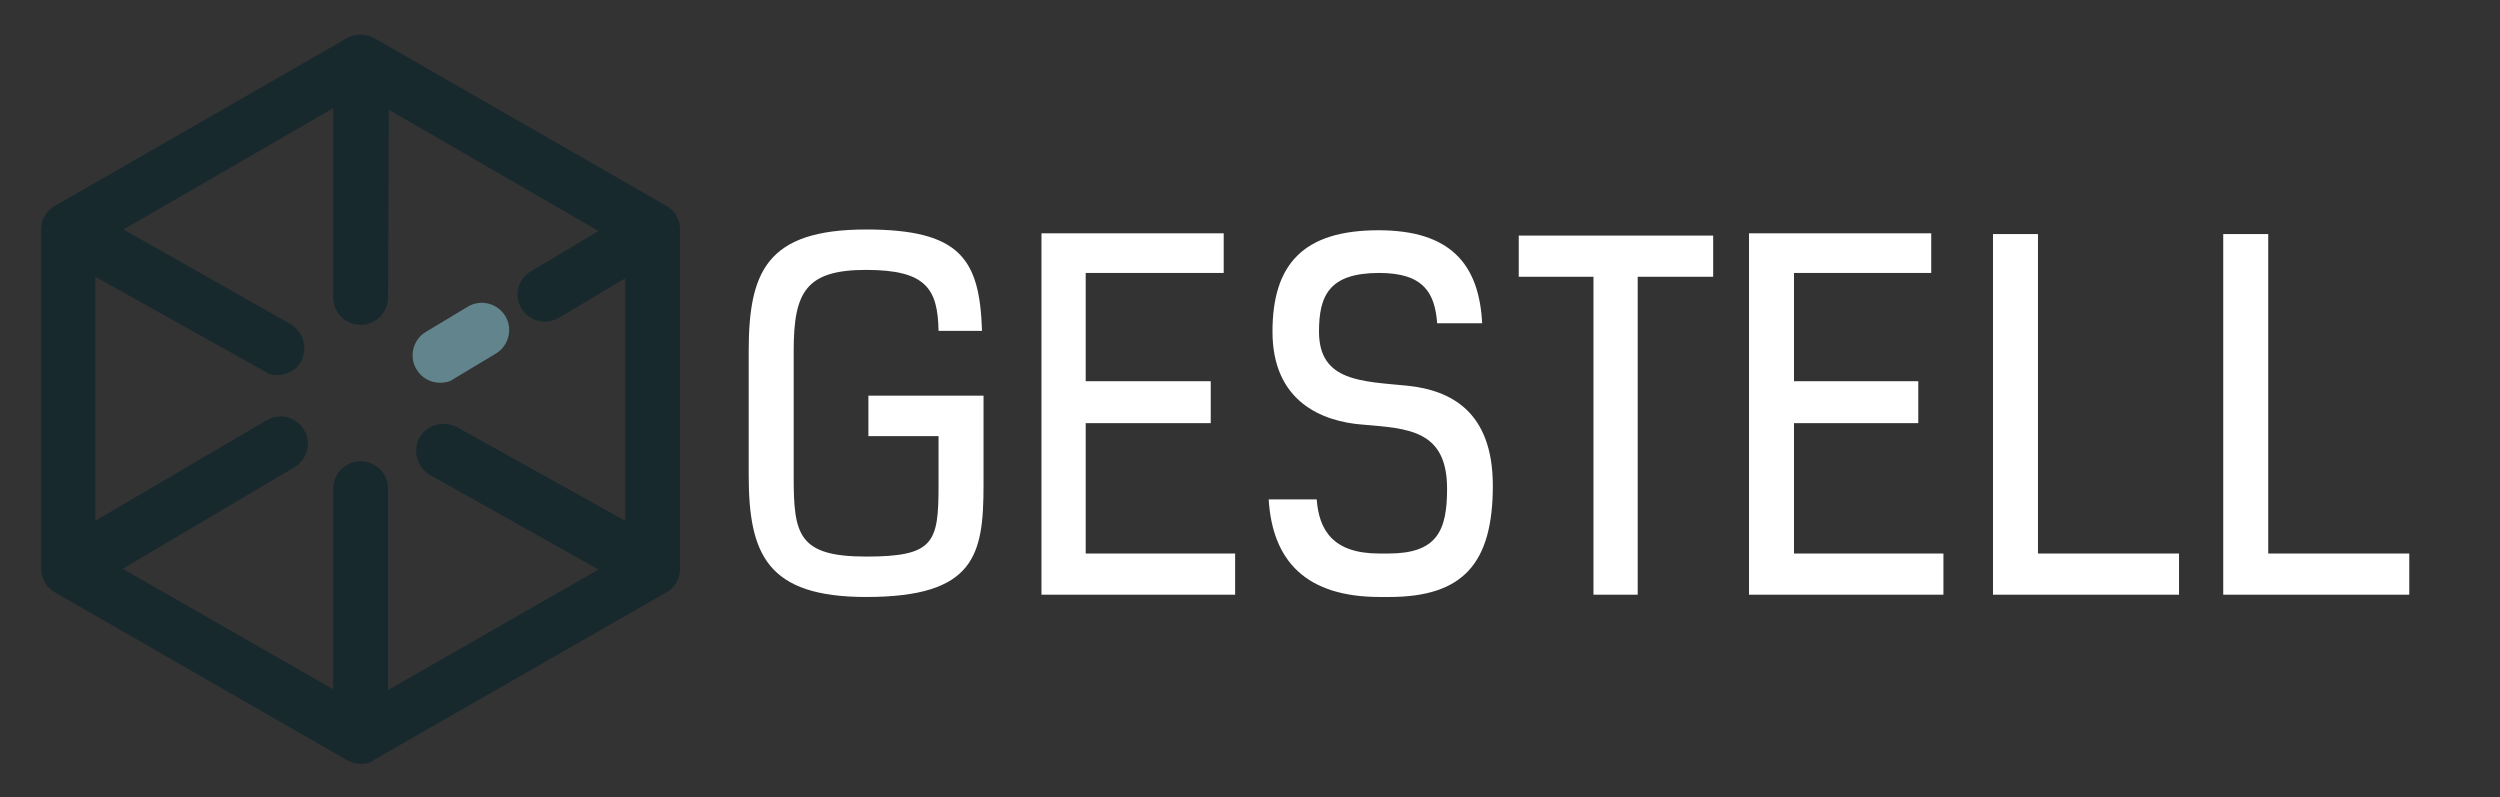 <?xml version="1.0" encoding="utf-8"?>
<!-- Generator: Adobe Illustrator 19.2.1, SVG Export Plug-In . SVG Version: 6.00 Build 0)  -->
<svg version="1.1" id="Capa_2" xmlns="http://www.w3.org/2000/svg" xmlns:xlink="http://www.w3.org/1999/xlink" x="0px" y="0px"
	 viewBox="0 0 327.9 104.6" style="enable-background:new 0 0 327.9 104.6;" xml:space="preserve">
<rect x="0" y="0" width="327.9" height="104.6" fill="#333333" stroke="none"/>
<style type="text/css">
	.st0{fill:#18292E;}
	.st1{fill:#62848C;}
	.st2{fill:#FFFFFF;}
</style>
<g>
	<g>
		<g>
			<path class="st0" d="M47.3,100.2c-0.6,0-1.2-0.2-1.8-0.5l-38.3-22c-1.1-0.6-1.8-1.8-1.8-3.1V30.1c0-1.3,0.7-2.5,1.8-3.1L45.5,5
				c1.1-0.6,2.5-0.6,3.6,0l38.3,22c1.1,0.6,1.8,1.8,1.8,3.1v44.5c0,1.3-0.7,2.5-1.8,3.1l-38.4,22C48.5,100.1,47.9,100.2,47.3,100.2
				 M82,36.5l-8.7,5.2c-0.6,0.3-1.2,0.5-1.8,0.5c-1.2,0-2.4-0.6-3.1-1.7c-1-1.7-0.5-3.9,1.2-4.9l8.9-5.3L51,14.4L50.9,39
				c0,2-1.6,3.6-3.6,3.6c-2,0-3.6-1.6-3.6-3.6V14.2h0L16.2,30.1l21.9,12.4c1.7,1,2.3,3.1,1.4,4.9c-0.7,1.2-1.9,1.8-3.1,1.8
				c-0.6,0-1.2-0.1-1.7-0.5L12.5,36.3v32L35,55.1c1.7-1,3.9-0.4,4.9,1.3c1,1.7,0.4,3.9-1.3,4.9L16.1,74.6l27.6,15.8h0V64.1
				c0-2,1.6-3.6,3.6-3.6c2,0,3.6,1.6,3.6,3.6v26.4h0l27.6-15.8l0,0L56.4,62.3c-1.7-1-2.3-3.1-1.4-4.9c1-1.7,3.1-2.3,4.9-1.4
				l22.1,12.3L82,36.5L82,36.5L82,36.5z"/>
		</g>
	</g>
	<g>
		<g>
			<path class="st1" d="M57.7,50.2c-1.2,0-2.4-0.6-3.1-1.8c-1-1.7-0.4-3.9,1.3-4.9l5.5-3.3c1.7-1,3.9-0.4,4.9,1.3
				c1,1.7,0.4,3.9-1.3,4.9l-5.5,3.3C59,50.1,58.3,50.2,57.7,50.2"/>
		</g>
	</g>
	<g>
		<g>
			<path class="st2" d="M123.1,43.4c-0.1-5.5-1.6-8-9.5-8c-7.9,0-9.5,2.9-9.5,10.6v16.6c0,7.5,0.6,10.4,9.5,10.4s9.5-1.8,9.5-9.3
				v-6.5h-9.2v-5.3H129v11.7c0,9.2-1.1,14.7-15.4,14.7c-13,0-15.4-5.6-15.4-16V46.1c0-10.4,2.3-16,15.4-16
				c12.4,0,14.9,3.9,15.2,13.3H123.1L123.1,43.4z"/>
		</g>
	</g>
	<g>
		<g>
			<polygon class="st2" points="160.5,30.6 160.5,35.8 142.4,35.8 142.4,50 158.8,50 158.8,55.5 142.4,55.5 142.4,72.6 162,72.6 
				162,78 136.6,78 136.6,30.6 			"/>
		</g>
	</g>
	<g>
		<g>
			<path class="st2" d="M188.5,42.4c-0.3-3.9-1.7-6.6-7.6-6.6c-6.6,0-7.9,3-7.9,7.7c0,6.6,5.7,6.5,11.7,7.1
				c5.5,0.6,11.1,3.3,11.1,13.1c0,10.2-3.9,14.6-13.6,14.6h-1.2c-9.7,0-14.1-4.7-14.6-12.8h6.3c0.3,4,2.1,7.1,8.2,7.1h1.2
				c6.4,0,7.7-3,7.7-8.5c0-7.7-5.1-7.9-11-8.4c-5.5-0.4-11.9-3.1-11.9-12.2c0-8.8,4-13.3,13.9-13.3c9.4,0,13.2,4.4,13.6,12.2
				C194.6,42.4,188.5,42.4,188.5,42.4z"/>
		</g>
	</g>
	<g>
		<g>
			<polygon class="st2" points="214.8,36.3 214.8,78 209,78 209,36.3 199.2,36.3 199.2,30.9 224.7,30.9 224.7,36.3 			"/>
		</g>
	</g>
	<g>
		<g>
			<polygon class="st2" points="253.3,30.6 253.3,35.8 235.3,35.8 235.3,50 251.6,50 251.6,55.5 235.3,55.5 235.3,72.6 254.9,72.6 
				254.9,78 229.4,78 229.4,30.6 			"/>
		</g>
	</g>
	<g>
		<g>
			<polygon class="st2" points="261.4,78 261.4,30.7 267.3,30.7 267.3,72.6 285.8,72.6 285.8,78 			"/>
		</g>
	</g>
	<g>
		<g>
			<polygon class="st2" points="291.6,78 291.6,30.7 297.5,30.7 297.5,72.6 316,72.6 316,78 			"/>
		</g>
	</g>
</g>
</svg>
